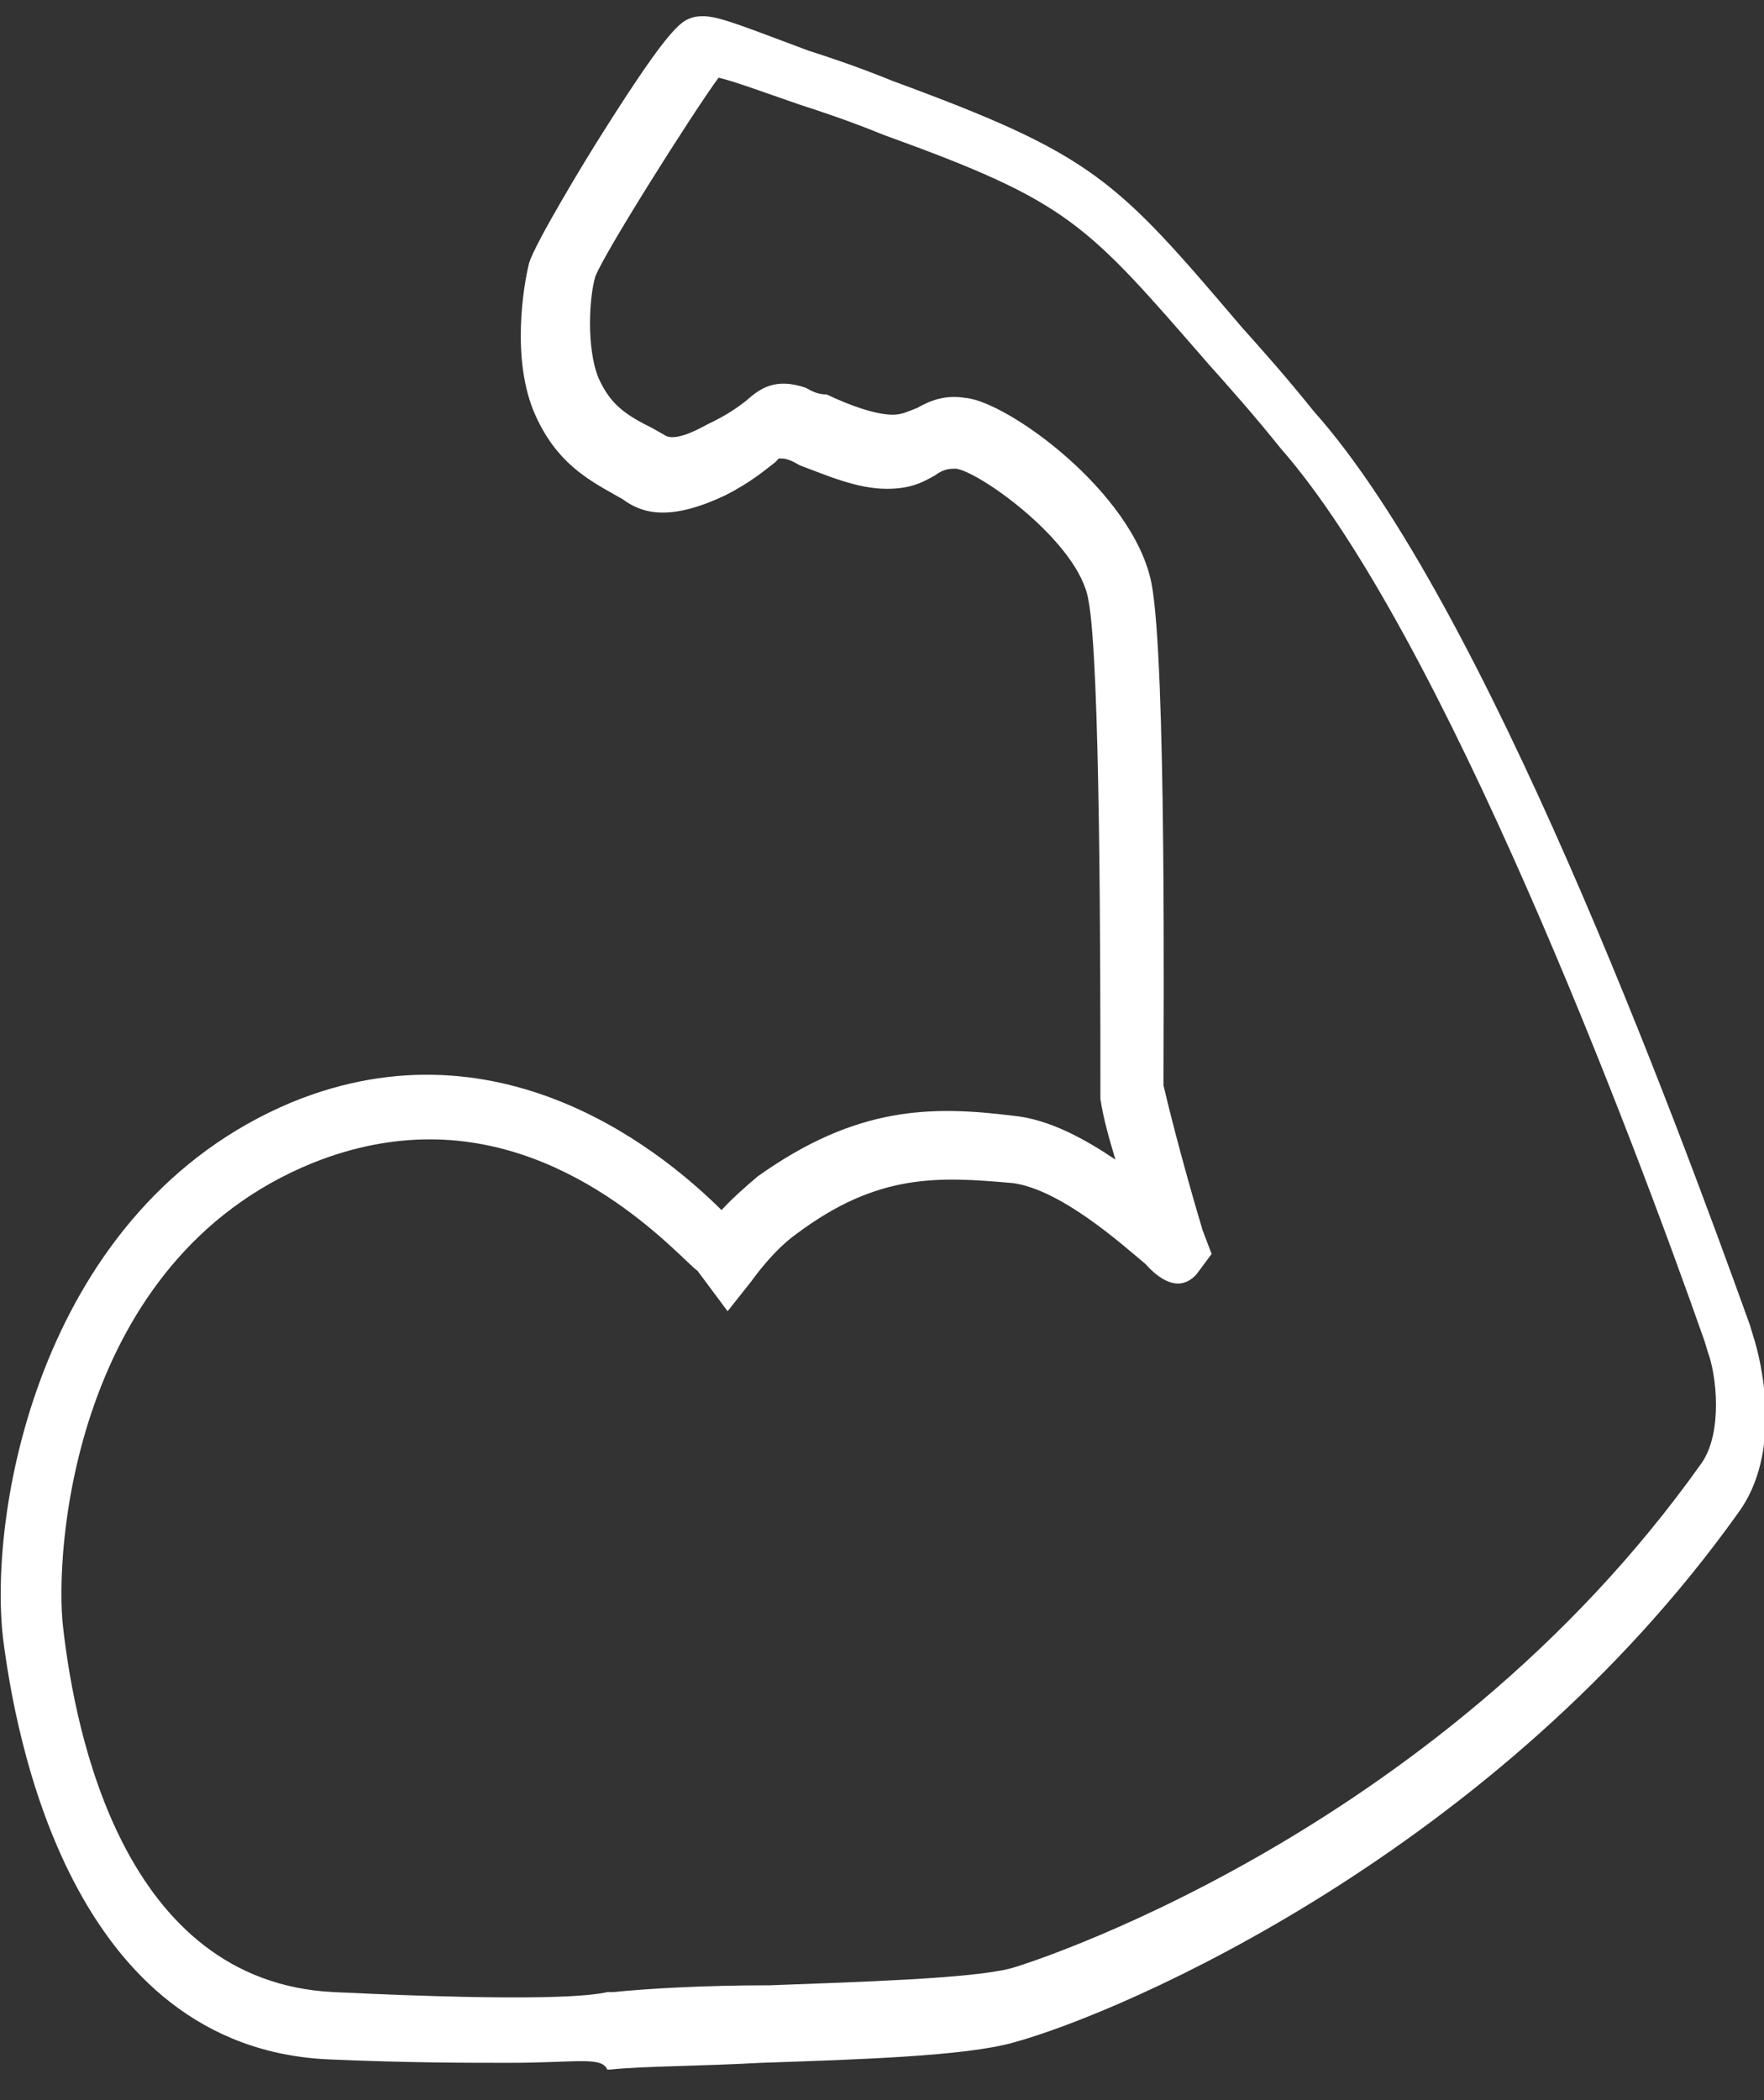 <?xml version="1.0" encoding="UTF-8"?>
<svg width="21px" height="25px" viewBox="0 0 21 25" version="1.1" xmlns="http://www.w3.org/2000/svg" xmlns:xlink="http://www.w3.org/1999/xlink">
    <rect x="0" y="0" width="21" height="25" fill="#333333" stroke="none"/>
    <!-- Generator: Sketch 49.2 (51160) - http://www.bohemiancoding.com/sketch -->
    <title>arm</title>
    <desc>Created with Sketch.</desc>
    <defs></defs>
    <g id="Page-1" stroke="none" stroke-width="1" fill="none" fill-rule="evenodd">
        <g id="Landing" transform="translate(-762, -731)" fill="#FFFFFF" fill-rule="nonzero">
            <g id="arm" transform="translate(762, 731.042)">
                <path d="M6.049,24.514 C5.548,24.514 4.868,24.514 3.937,24.474 C0.823,24.354 0.179,20.582 0.036,19.459 C-0.143,17.894 0.501,14.323 3.472,13.08 C6.013,12.036 7.982,13.762 8.59,14.363 C8.697,14.243 8.876,14.083 9.02,13.962 C10.201,13.12 11.096,13.12 12.062,13.24 C12.491,13.28 12.921,13.521 13.279,13.762 C13.207,13.521 13.136,13.28 13.1,13.039 L13.1,12.999 L13.1,12.959 C13.1,11.555 13.1,7.824 12.957,7.101 C12.849,6.419 11.668,5.577 11.382,5.537 C11.31,5.537 11.239,5.537 11.131,5.617 C10.988,5.697 10.845,5.777 10.559,5.777 C10.201,5.777 9.843,5.617 9.521,5.497 C9.449,5.456 9.377,5.416 9.306,5.416 C9.306,5.416 9.27,5.416 9.27,5.416 C9.27,5.416 9.234,5.456 9.234,5.456 C9.127,5.537 8.948,5.697 8.626,5.858 C7.946,6.179 7.624,6.058 7.409,5.898 L7.337,5.858 C6.979,5.657 6.622,5.456 6.371,4.895 C6.085,4.253 6.228,3.37 6.299,3.089 C6.371,2.849 6.979,1.846 7.158,1.565 C8.017,0.201 8.125,0.201 8.268,0.16 C8.483,0.12 8.662,0.201 9.628,0.562 C9.879,0.642 10.236,0.762 10.63,0.923 C13.028,1.805 13.279,2.086 14.782,3.852 C15.033,4.132 15.319,4.453 15.641,4.855 C17.681,7.142 19.936,13.24 20.831,15.728 L20.867,15.848 C20.974,16.169 21.225,17.252 20.688,17.974 C17.824,21.986 13.386,23.912 12.062,24.273 C11.489,24.434 10.236,24.474 9.055,24.514 C8.34,24.554 7.624,24.554 7.266,24.594 L7.23,24.594 C7.158,24.434 6.872,24.514 6.049,24.514 Z M5.118,13.521 C4.689,13.521 4.223,13.601 3.722,13.802 C0.859,14.965 0.644,18.456 0.752,19.338 C0.895,20.582 1.467,23.551 3.973,23.672 C6.478,23.792 7.051,23.712 7.23,23.672 L7.302,23.672 C7.695,23.631 8.375,23.591 9.163,23.591 C10.236,23.551 11.561,23.511 12.026,23.391 C12.062,23.391 17.073,21.866 20.258,17.373 C20.509,17.011 20.437,16.329 20.33,16.049 L20.294,15.928 C19.435,13.481 17.18,7.503 15.247,5.296 C14.925,4.895 14.639,4.574 14.388,4.293 C12.921,2.608 12.742,2.367 10.523,1.565 C10.129,1.404 9.771,1.284 9.521,1.204 C9.055,1.043 8.733,0.923 8.554,0.883 C8.232,1.324 7.194,2.969 7.087,3.25 C7.015,3.491 6.979,4.092 7.123,4.453 C7.266,4.774 7.445,4.895 7.767,5.055 L7.91,5.136 C8.017,5.216 8.268,5.095 8.411,5.015 C8.662,4.895 8.769,4.815 8.876,4.734 C9.055,4.574 9.234,4.453 9.592,4.574 C9.664,4.614 9.735,4.654 9.843,4.654 C10.093,4.774 10.415,4.895 10.63,4.895 C10.738,4.895 10.809,4.855 10.917,4.815 C11.06,4.734 11.239,4.654 11.489,4.694 C11.99,4.734 13.494,5.818 13.708,6.901 C13.887,7.824 13.851,12.157 13.851,12.879 C14.03,13.641 14.281,14.484 14.317,14.604 L14.424,14.885 L14.245,15.126 C14.03,15.366 13.78,15.166 13.637,15.005 C13.35,14.765 12.635,14.123 12.062,14.042 C11.167,13.962 10.451,13.922 9.485,14.644 C9.199,14.845 8.948,15.206 8.948,15.206 L8.662,15.567 L8.304,15.086 C8.125,14.965 6.908,13.521 5.118,13.521 Z" id="Shape"></path>
            </g>
        </g>
    </g>
</svg>